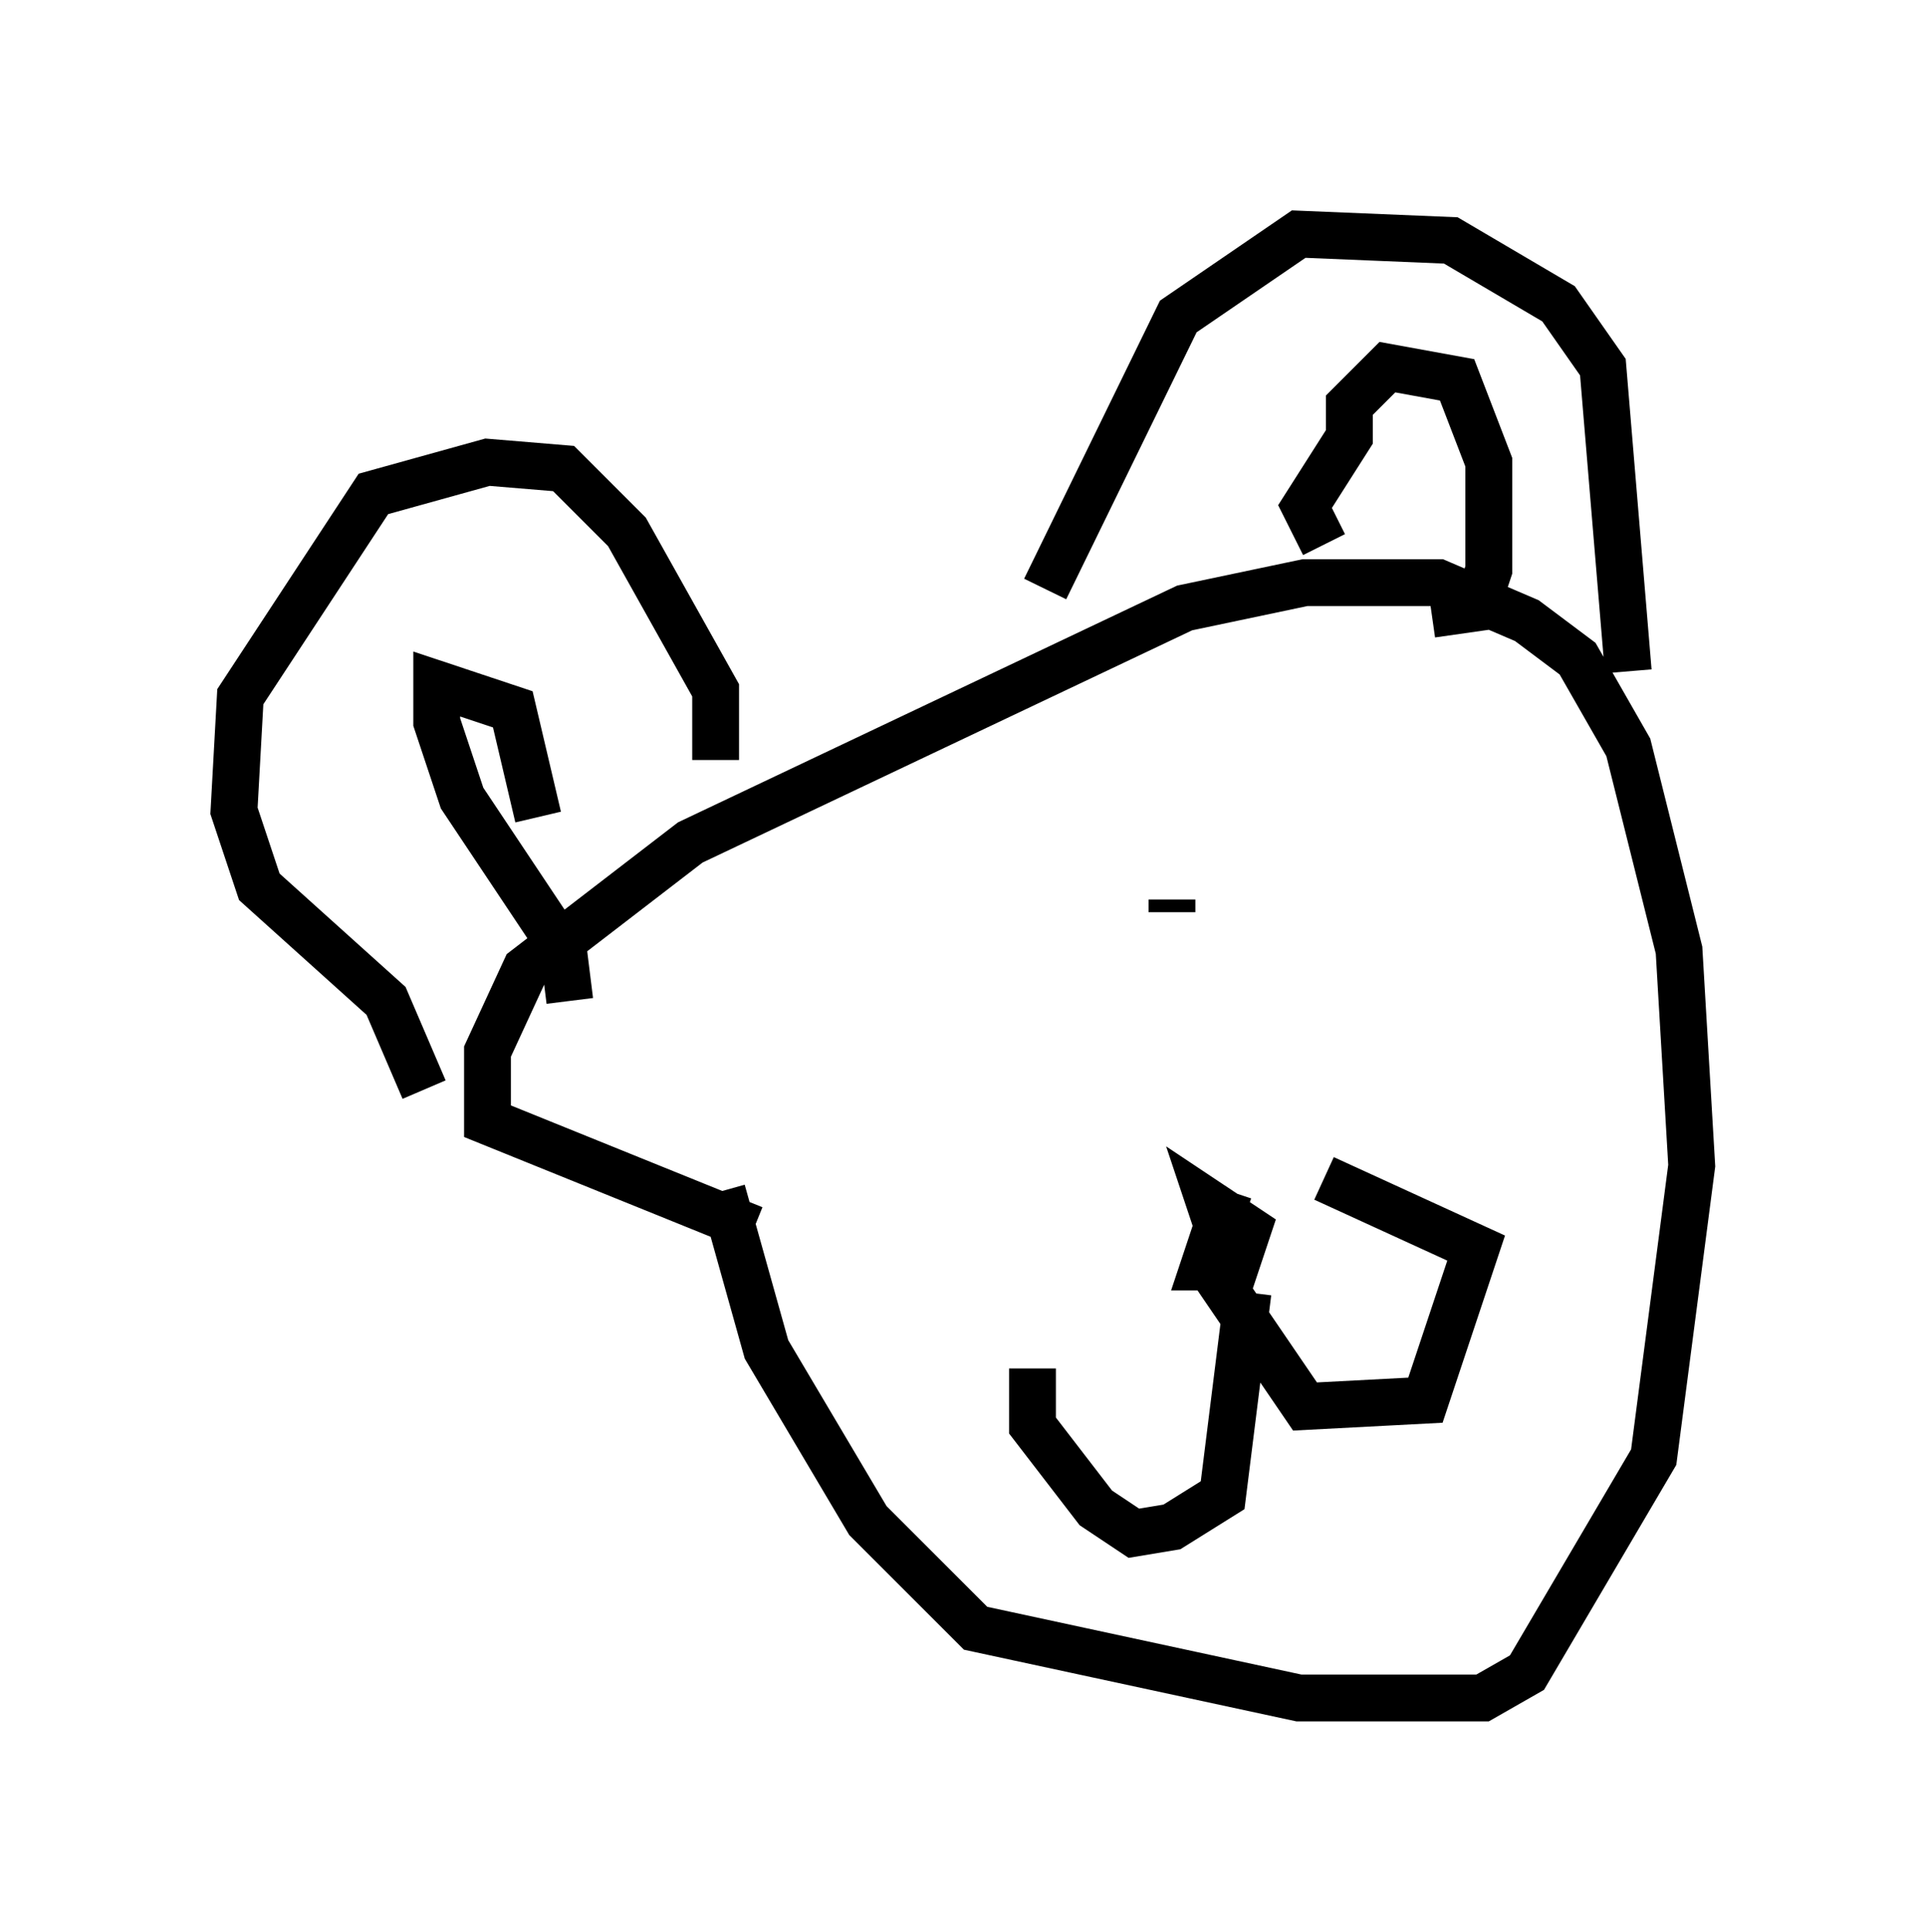 <?xml version="1.0" encoding="utf-8" ?>
<svg baseProfile="full" height="41.258" version="1.1" width="41.123" xmlns="http://www.w3.org/2000/svg" xmlns:ev="http://www.w3.org/2001/xml-events" xmlns:xlink="http://www.w3.org/1999/xlink"><defs /><rect fill="white" height="41.258" width="41.123" x="0" y="0" /><path d="M15.419, 23.538 m0.0, 1.894 l0.947, 3.383 2.165, 3.654 l2.3, 2.3 6.901, 1.488 l3.924, 0.0 0.947, -0.541 l2.706, -4.601 0.812, -6.225 l-0.271, -4.601 -1.083, -4.33 l-1.083, -1.894 -1.083, -0.812 l-1.894, -0.812 -2.842, 0.0 l-2.571, 0.541 -10.555, 5.007 l-3.518, 2.706 -0.812, 1.759 l0.0, 1.488 5.683, 2.3 m-0.812, -10.013 l0.0, -1.488 -1.894, -3.383 l-1.353, -1.353 -1.624, -0.135 l-2.436, 0.677 -2.842, 4.33 l-0.135, 2.436 0.541, 1.624 l2.706, 2.436 0.812, 1.894 m13.261, -10.69 l2.842, -5.819 2.571, -1.759 l3.248, 0.135 2.3, 1.353 l0.947, 1.353 0.541, 6.495 m-6.495, -2.706 l-0.406, -0.812 0.947, -1.488 l0.0, -0.677 0.812, -0.812 l1.488, 0.271 0.677, 1.759 l0.0, 2.3 -0.271, 0.812 l-0.947, 0.135 m-19.08, 4.33 l-0.541, -2.3 -1.624, -0.541 l0.0, 0.812 0.541, 1.624 l2.165, 3.248 0.135, 1.083 m14.073, 4.059 l-0.541, 1.624 0.677, 0.0 l0.271, -0.812 -0.812, -0.541 l0.271, 0.812 m0.541, 1.083 l-0.541, 4.33 -1.083, 0.677 l-0.812, 0.135 -0.812, -0.541 l-1.353, -1.759 0.0, -1.218 m3.789, -2.165 l2.03, 2.977 2.571, -0.135 l1.083, -3.248 -3.248, -1.488 m-6.901, -5.413 l0.0, 0.0 m3.654, -0.271 l0.0, -0.271 " fill="none" stroke="black" stroke-width="1" /></svg>